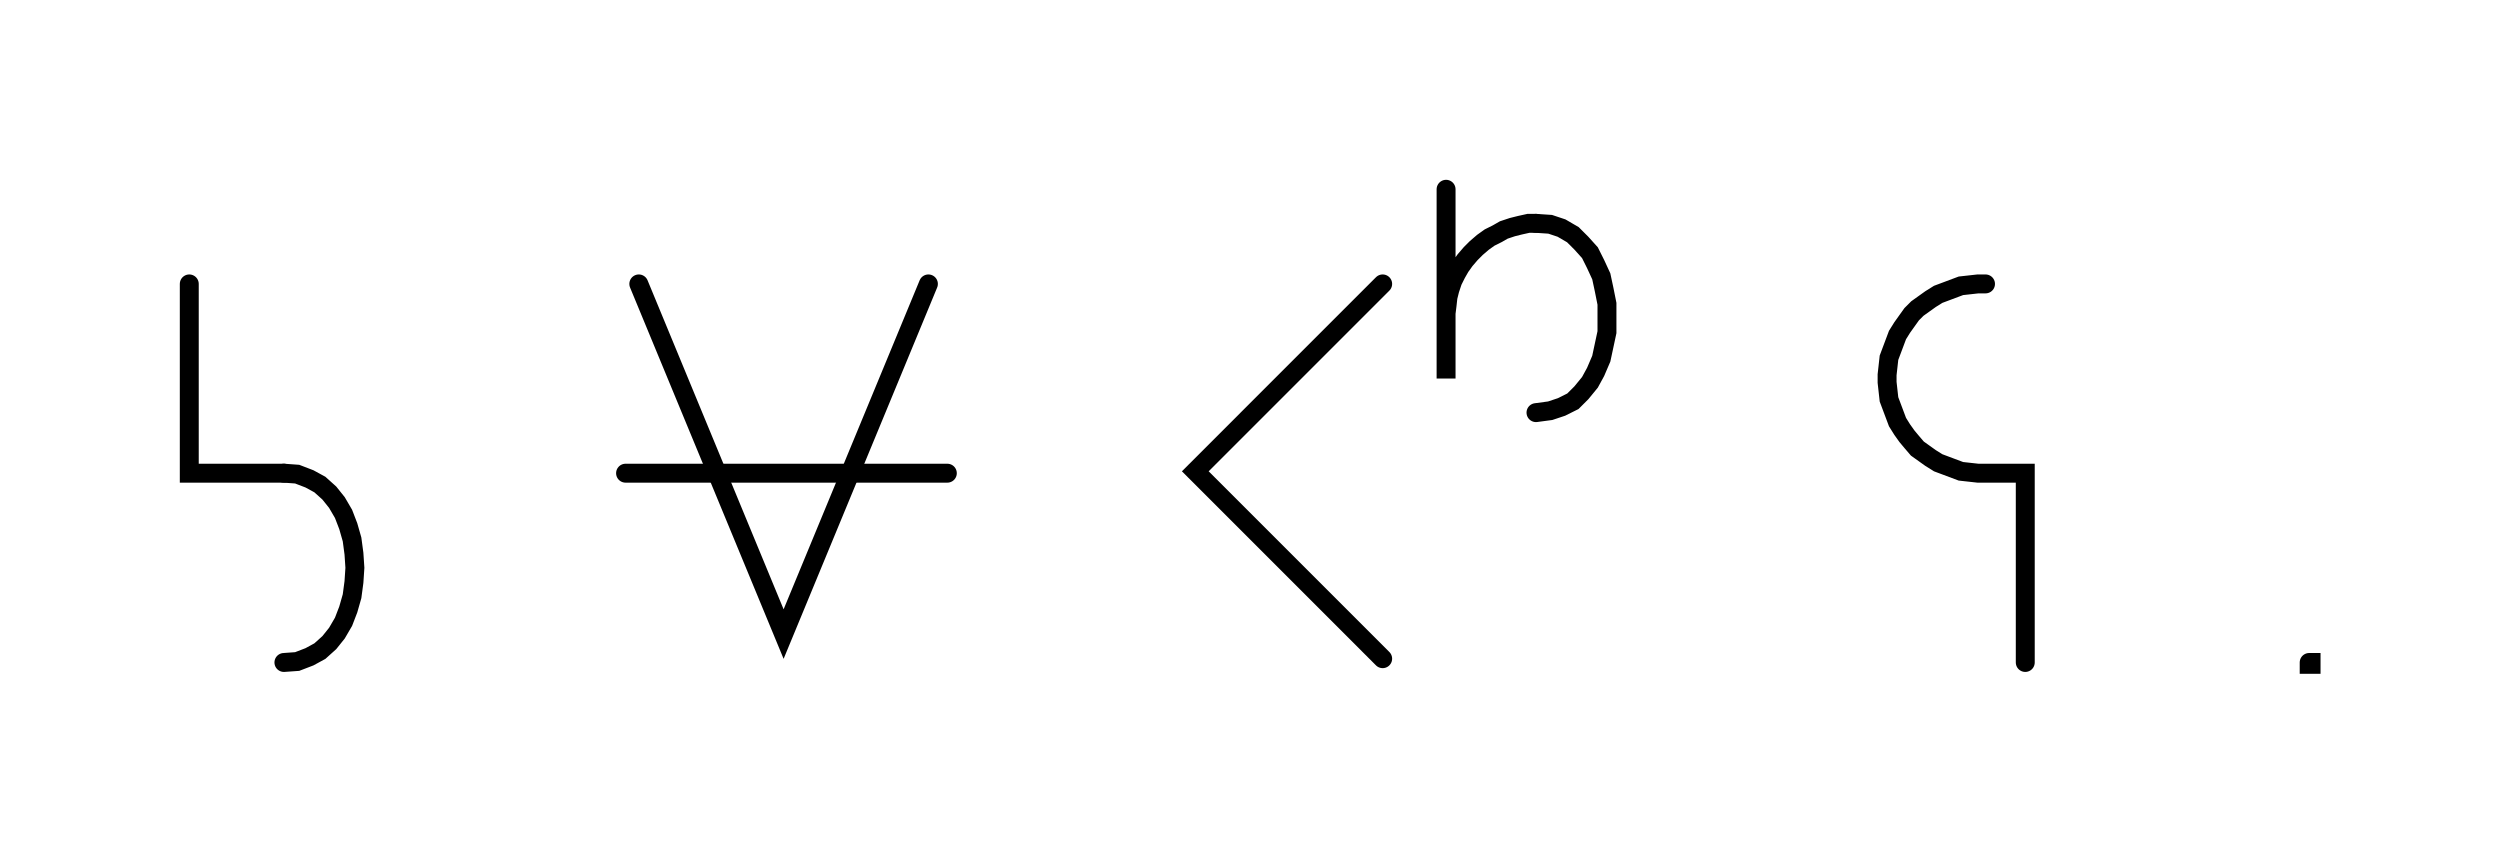 <svg xmlns="http://www.w3.org/2000/svg" width="264.163" height="90.2" style="fill:none; stroke-linecap:round;">
    <rect width="100%" height="100%" fill="#FFFFFF" />
<path stroke="#000000" stroke-width="2" d="M 550,75" />
<path stroke="#000000" stroke-width="2" d="M 20,30 20,50 30,50" />
<path stroke="#000000" stroke-width="2" d="M 30,50 31.4,50.1 32.7,50.6 33.8,51.2 34.8,52.1 35.6,53.1 36.3,54.3 36.8,55.6 37.2,57 37.4,58.5 37.5,60 37.4,61.5 37.2,63 36.8,64.4 36.3,65.7 35.6,66.9 34.8,67.9 33.8,68.8 32.7,69.4 31.4,69.9 30,70" />
<path stroke="#000000" stroke-width="2" d="M 67.5,70" />
<path stroke="#000000" stroke-width="2" d="M 67.5,30 82.8,67 98.1,30" />
<path stroke="#000000" stroke-width="2" d="M 98.1,50" />
<path stroke="#000000" stroke-width="2" d="M 66.1,50 100.1,50" />
<path stroke="#000000" stroke-width="2" d="M 130.1,70" />
<path stroke="#000000" stroke-width="2" d="M 146.1,30 126.3,49.8 146.1,69.6" />
<path stroke="#000000" stroke-width="2" d="M 152.8,70" />
<path stroke="#000000" stroke-width="2" d="M 152.8,20 152.8,40 152.8,34 152.8,33.1 152.9,32.3 153,31.4 153.2,30.6 153.5,29.7 153.9,28.9 154.3,28.2 154.8,27.5 155.4,26.8 156,26.2 156.7,25.6 157.4,25.1 158.2,24.7 158.9,24.3 159.8,24 160.6,23.8 161.5,23.6 162.3,23.6" />
<path stroke="#000000" stroke-width="2" d="M 162.3,23.6 163.8,23.7 165,24.1 166.2,24.8 167.1,25.7 168,26.7 168.6,27.9 169.2,29.2 169.5,30.6 169.8,32.1 169.8,33.6 169.8,35.1 169.5,36.5 169.2,37.9 168.6,39.3 168,40.4 167.1,41.5 166.2,42.4 165,43 163.8,43.4 162.3,43.6" />
<path stroke="#000000" stroke-width="2" d="M 199.8,70" />
<path stroke="#000000" stroke-width="2" d="M 209.8,30 209,30 208.1,30.1 207.2,30.2 206.4,30.5 205.6,30.8 204.8,31.1 204,31.6 203.3,32.1 202.6,32.6 202,33.2 201.5,33.9 201,34.6 200.5,35.4 200.2,36.2 199.9,37 199.6,37.8 199.5,38.7 199.4,39.6 199.4,40.4 199.5,41.3 199.6,42.2 199.9,43 200.2,43.8 200.5,44.6 201,45.4 201.5,46.1 202,46.7 202.6,47.4 203.3,47.9 204,48.4 204.8,48.9 205.6,49.2 206.4,49.5 207.2,49.8 208.1,49.9 209,50 214,50 214,70" />
<path stroke="#000000" stroke-width="2" d="M 244,70" />
<path stroke="#000000" stroke-width="2" d="M 244,70 244.2,70 244.2,70.2 244,70.2 244,70" />
<path stroke="#000000" stroke-width="2" d="M 274.2,70" />
</svg>